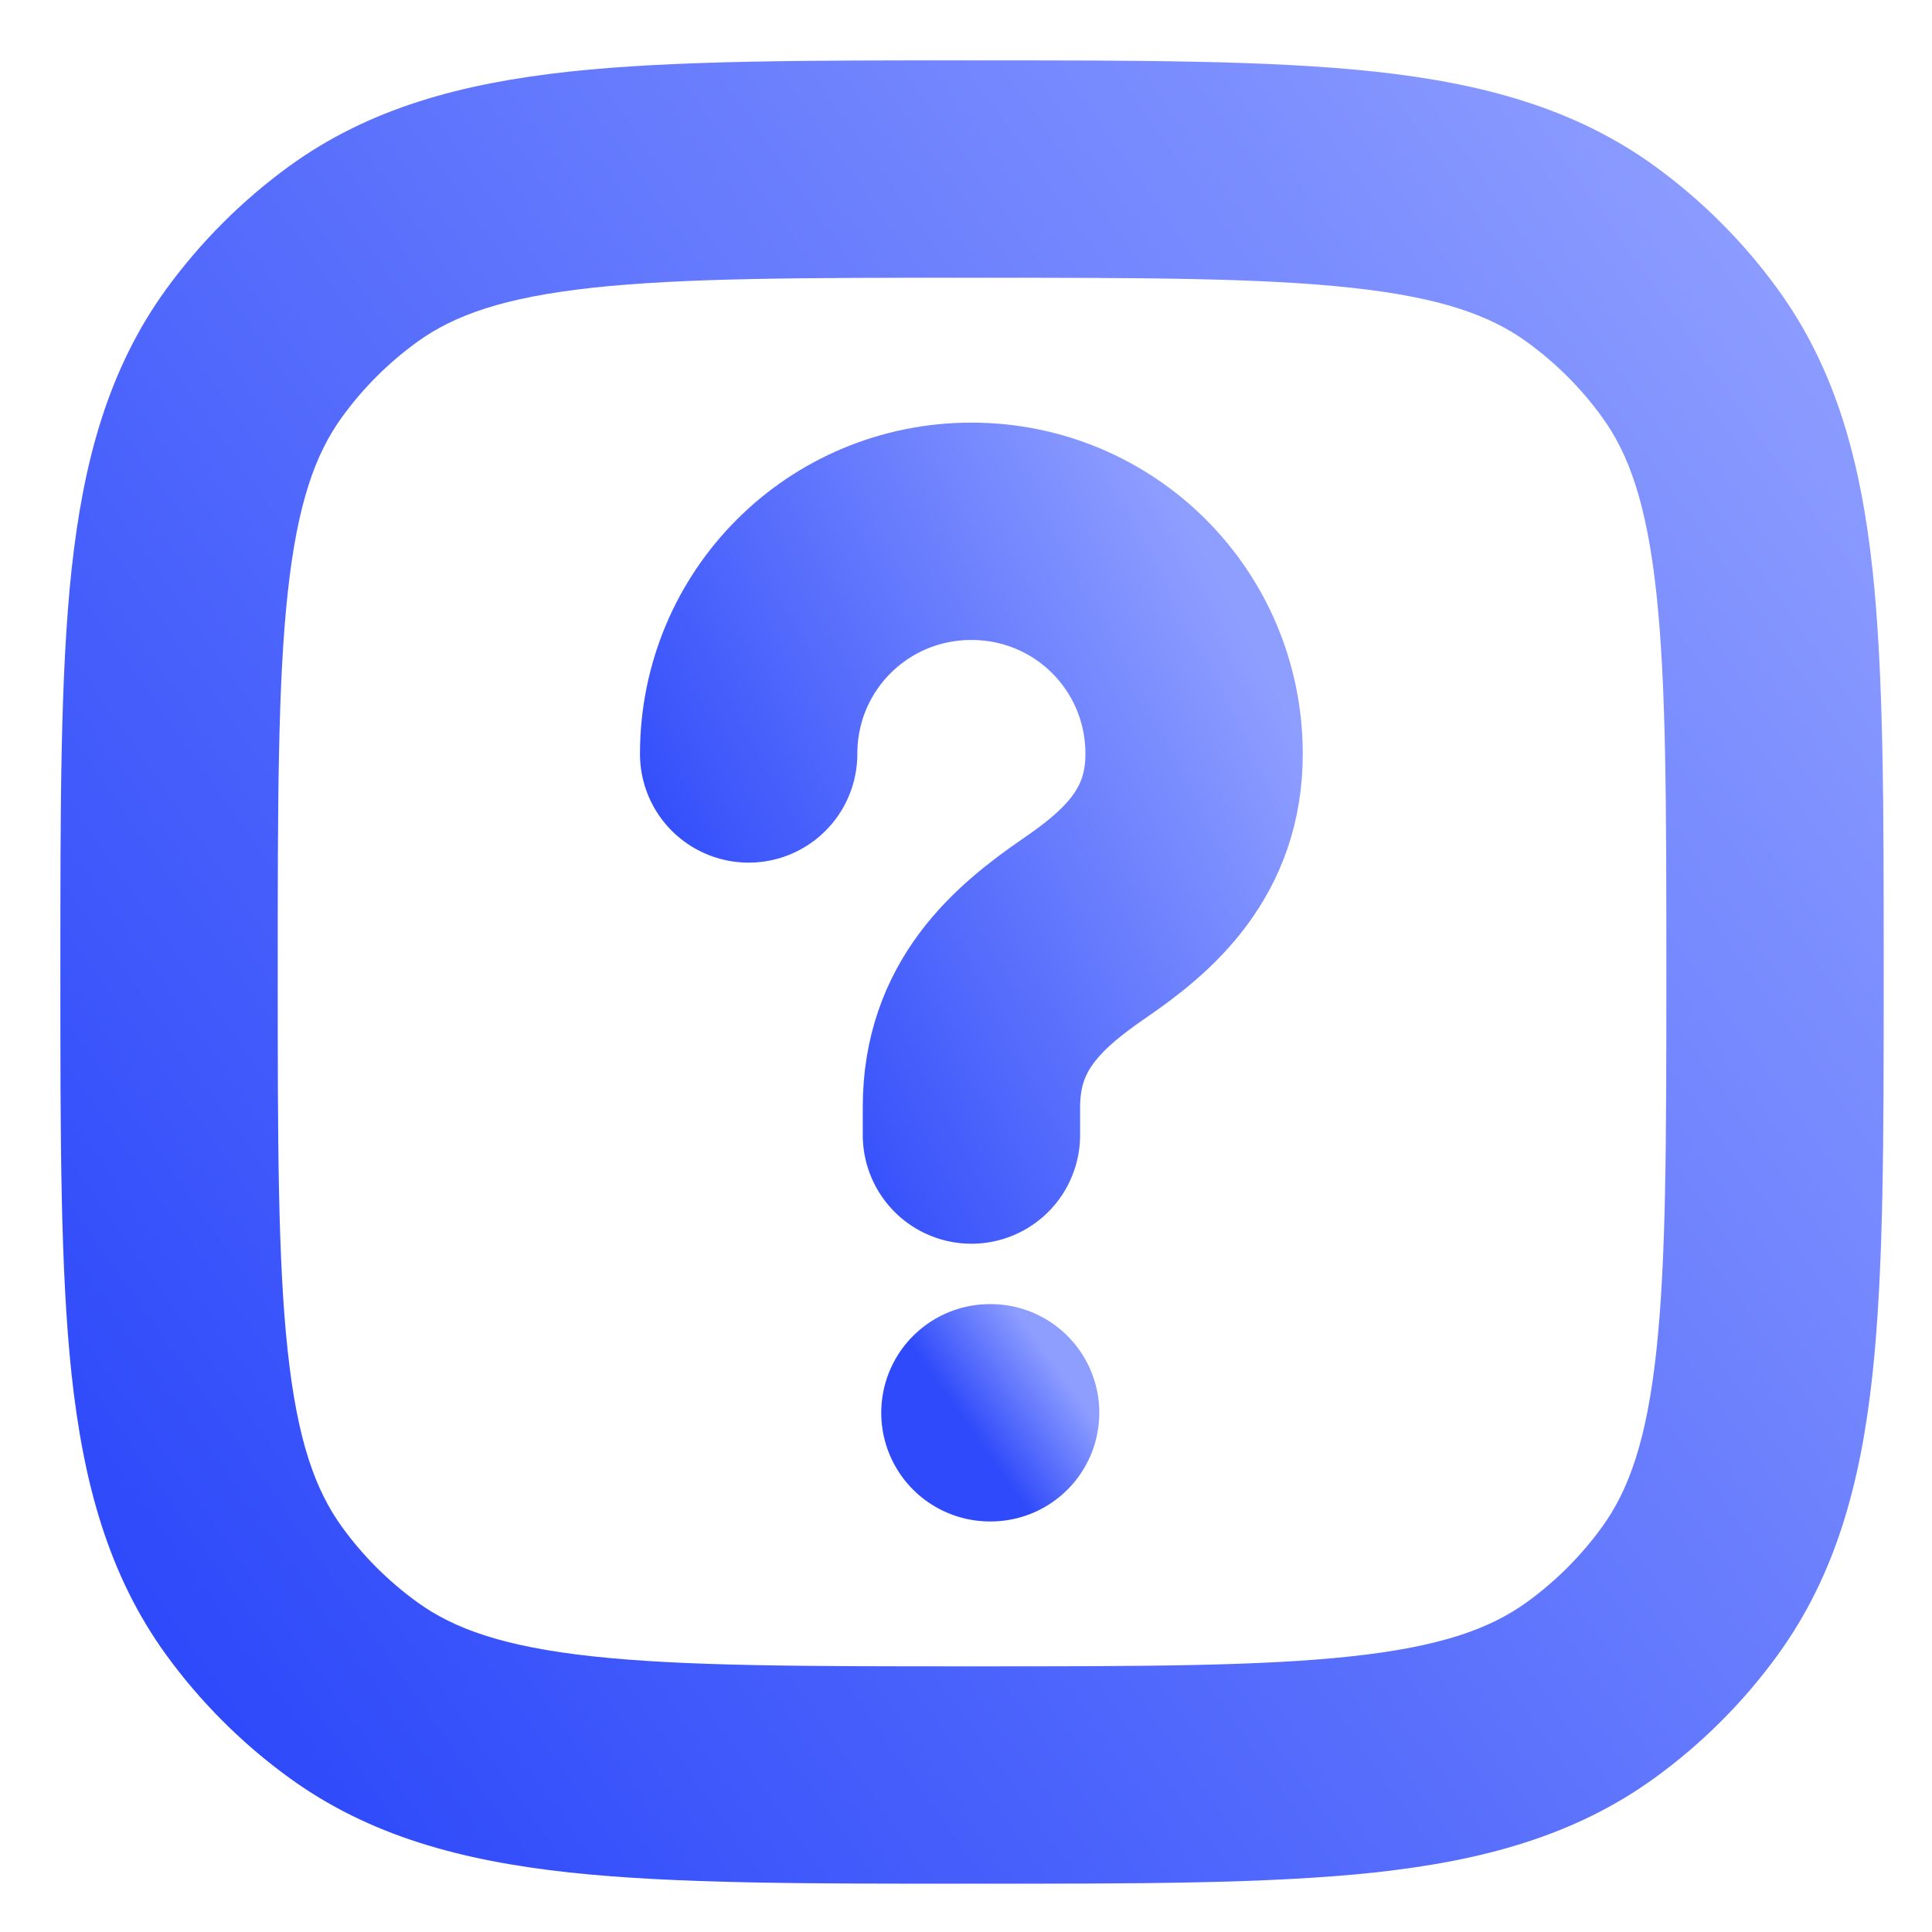 <svg width="16" height="16" viewBox="0 0 16 16" fill="none" xmlns="http://www.w3.org/2000/svg">
<path d="M8.045 9.4V9.167C8.045 8.411 8.511 8.011 8.978 7.689C9.434 7.378 9.889 6.978 9.889 6.244C9.889 5.222 9.067 4.4 8.045 4.4C7.022 4.4 6.2 5.222 6.2 6.244" stroke="url(#paint0_linear_620_137)" stroke-width="1.8" stroke-linecap="round" stroke-linejoin="round"/>
<path d="M8.198 11.7H8.204" stroke="url(#paint1_linear_620_137)" stroke-width="1.8" stroke-linecap="round" stroke-linejoin="round"/>
<path d="M2.923 13.994L3.452 13.266L3.452 13.266L2.923 13.994ZM2.105 13.177L2.834 12.648L2.834 12.648L2.105 13.177ZM13.994 13.177L13.266 12.648L13.266 12.648L13.994 13.177ZM13.177 13.994L12.648 13.266L12.648 13.266L13.177 13.994ZM13.177 2.105L12.648 2.834L12.648 2.834L13.177 2.105ZM13.994 2.923L13.266 3.452L13.266 3.452L13.994 2.923ZM2.923 2.105L3.452 2.834L3.452 2.834L2.923 2.105ZM2.105 2.923L2.834 3.452L2.834 3.452L2.105 2.923ZM8.05 13.8C6.645 13.8 5.663 13.799 4.908 13.717C4.171 13.637 3.758 13.489 3.452 13.266L2.394 14.722C3.058 15.205 3.824 15.41 4.715 15.507C5.588 15.601 6.685 15.6 8.05 15.6V13.8ZM0.5 8.05C0.5 9.415 0.499 10.511 0.593 11.385C0.69 12.276 0.895 13.041 1.377 13.706L2.834 12.648C2.611 12.341 2.463 11.929 2.383 11.191C2.301 10.437 2.3 9.455 2.3 8.05H0.5ZM3.452 13.266C3.215 13.094 3.006 12.885 2.834 12.648L1.377 13.706C1.661 14.096 2.004 14.439 2.394 14.722L3.452 13.266ZM13.8 8.05C13.8 9.455 13.799 10.437 13.717 11.191C13.637 11.929 13.489 12.341 13.266 12.648L14.722 13.706C15.205 13.041 15.41 12.276 15.507 11.385C15.601 10.511 15.6 9.415 15.6 8.05H13.8ZM8.05 15.6C9.415 15.6 10.511 15.601 11.385 15.507C12.276 15.41 13.041 15.205 13.706 14.722L12.648 13.266C12.341 13.489 11.929 13.637 11.191 13.717C10.437 13.799 9.455 13.8 8.05 13.8V15.6ZM13.266 12.648C13.094 12.885 12.885 13.094 12.648 13.266L13.706 14.722C14.096 14.439 14.439 14.096 14.722 13.706L13.266 12.648ZM8.05 2.3C9.455 2.3 10.437 2.301 11.191 2.383C11.929 2.463 12.341 2.611 12.648 2.834L13.706 1.377C13.041 0.895 12.276 0.69 11.385 0.593C10.511 0.499 9.415 0.5 8.05 0.5V2.3ZM15.6 8.05C15.6 6.685 15.601 5.588 15.507 4.715C15.41 3.824 15.205 3.058 14.722 2.394L13.266 3.452C13.489 3.758 13.637 4.171 13.717 4.908C13.799 5.663 13.8 6.645 13.8 8.05H15.6ZM12.648 2.834C12.885 3.006 13.094 3.215 13.266 3.452L14.722 2.394C14.439 2.004 14.096 1.661 13.706 1.377L12.648 2.834ZM8.05 0.5C6.685 0.5 5.588 0.499 4.715 0.593C3.824 0.69 3.058 0.895 2.394 1.377L3.452 2.834C3.758 2.611 4.171 2.463 4.908 2.383C5.663 2.301 6.645 2.3 8.05 2.3V0.5ZM2.3 8.05C2.3 6.645 2.301 5.663 2.383 4.908C2.463 4.171 2.611 3.758 2.834 3.452L1.377 2.394C0.895 3.058 0.69 3.824 0.593 4.715C0.499 5.588 0.5 6.685 0.5 8.05H2.3ZM2.394 1.377C2.004 1.661 1.661 2.004 1.377 2.394L2.834 3.452C3.006 3.215 3.215 3.006 3.452 2.834L2.394 1.377Z" fill="url(#paint2_linear_620_137)"/>
<defs>
<linearGradient id="paint0_linear_620_137" x1="6.431" y1="9.403" x2="11.2" y2="6.925" gradientUnits="userSpaceOnUse">
<stop stop-color="#2E4AFA"/>
<stop offset="1" stop-color="#8E9EFF"/>
</linearGradient>
<linearGradient id="paint1_linear_620_137" x1="7.909" y1="11.666" x2="8.641" y2="11.151" gradientUnits="userSpaceOnUse">
<stop stop-color="#2E4AFA"/>
<stop offset="1" stop-color="#8E9EFF"/>
</linearGradient>
<linearGradient id="paint2_linear_620_137" x1="2.231" y1="14.707" x2="16.828" y2="4.429" gradientUnits="userSpaceOnUse">
<stop stop-color="#2E4AFA"/>
<stop offset="1" stop-color="#8E9EFF"/>
</linearGradient>
</defs>
</svg>
